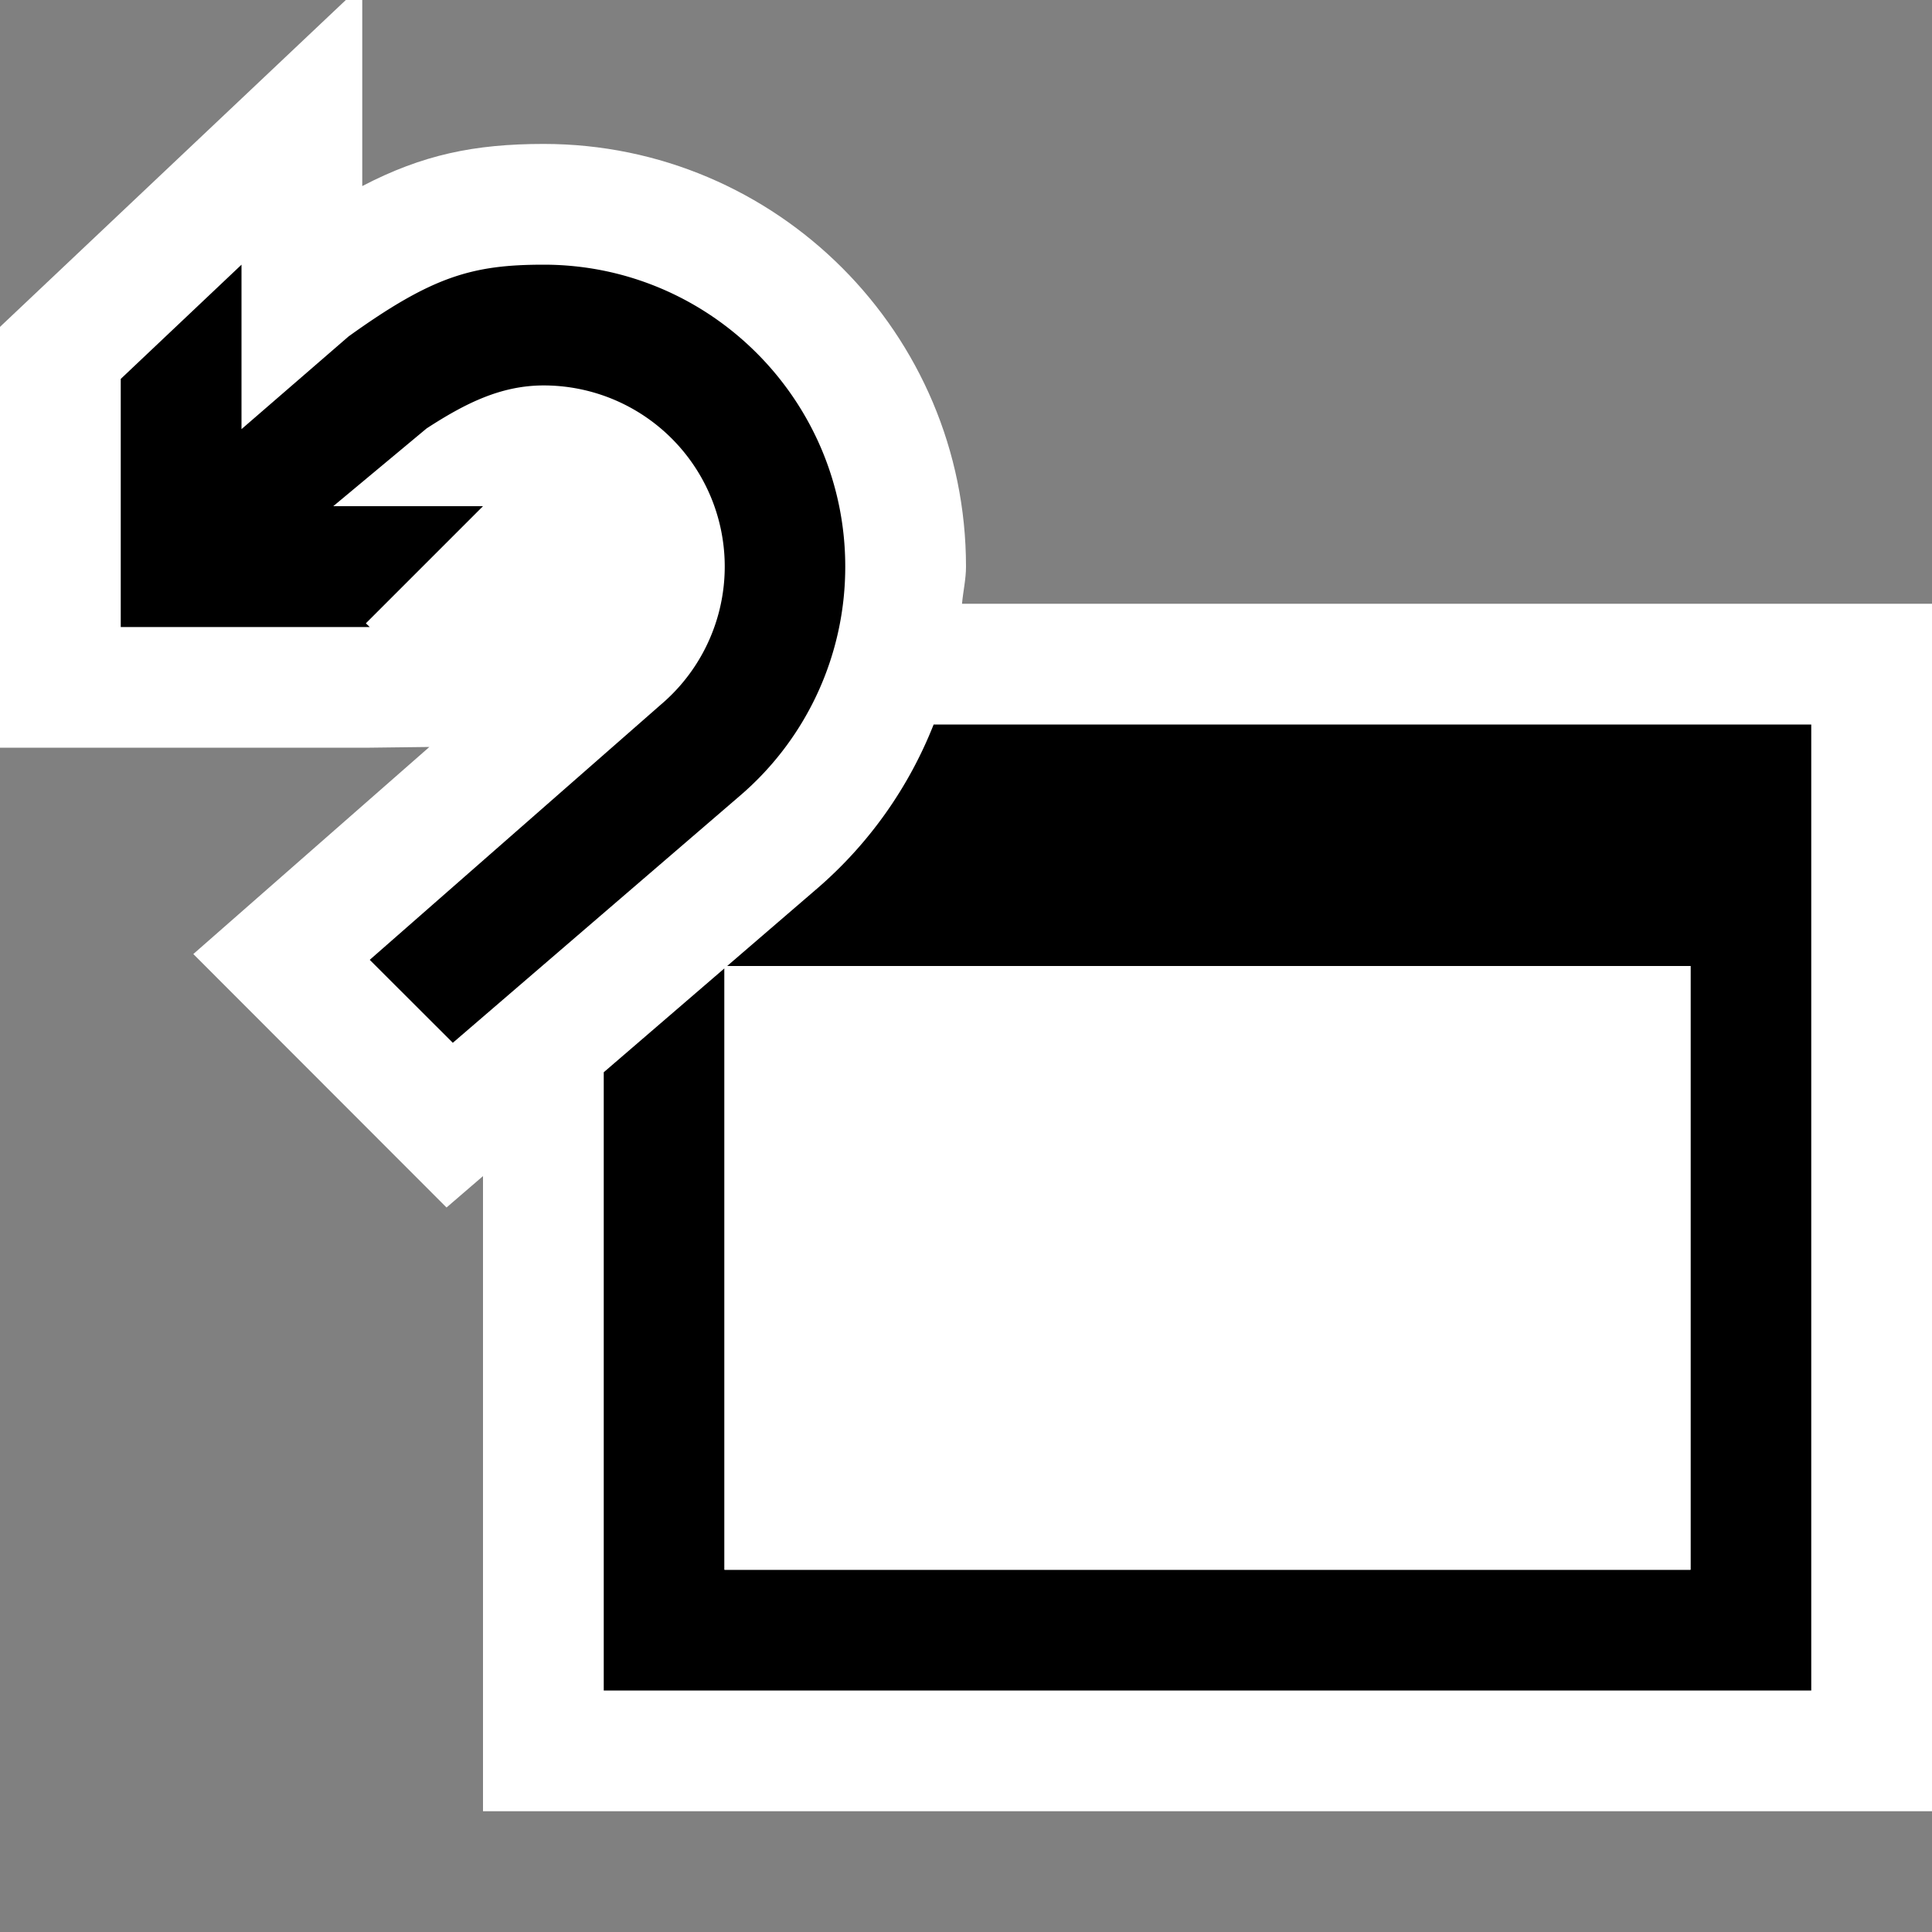 <svg xmlns="http://www.w3.org/2000/svg" viewBox="0 0 16 16"><rect x="0" y="0" width="16" height="16" fill="#808080" stroke="none"/><style>.st0{opacity:0}.st0,.st1{fill:white}.st2{fill:black}.st3{fill:black}.st4{fill:white}</style><g id="outline"><path class="st0" d="M0 0h16v16H0z"/><path class="st1" d="M7.967 5c.009-.103.033-.203.033-.308 0-1.93-1.569-3.5-3.497-3.5-.573 0-1.004.089-1.503.349V0h-.136L0 2.707v3.485h3.062l.494-.006-1.955 1.715L3.698 10 4 9.74V15h12V5H7.967z"/></g><path class="st2" d="M15 6v8H5V8.88l1-.861V13h8V8H6.022l.755-.65A3.48 3.48 0 0 0 7.732 6H15z" id="icon_x5F_bg"/><path class="st3" d="M7 4.692c0-1.378-1.12-2.5-2.497-2.5-.593 0-.924.097-1.616.594L2 3.554V2.192l-1 .946v2.055h2.062l-.032-.031.97-.97H2.76l.773-.644c.319-.207.614-.356.97-.356a1.5 1.5 0 0 1 .968 2.645L3.062 7.949l.688.687L6.128 6.59A2.494 2.494 0 0 0 7 4.692z" id="color_x5F_imporatance"/><path class="st4" d="M14 13H6V8h8v5z" id="icon_x5F_fg"/></svg>